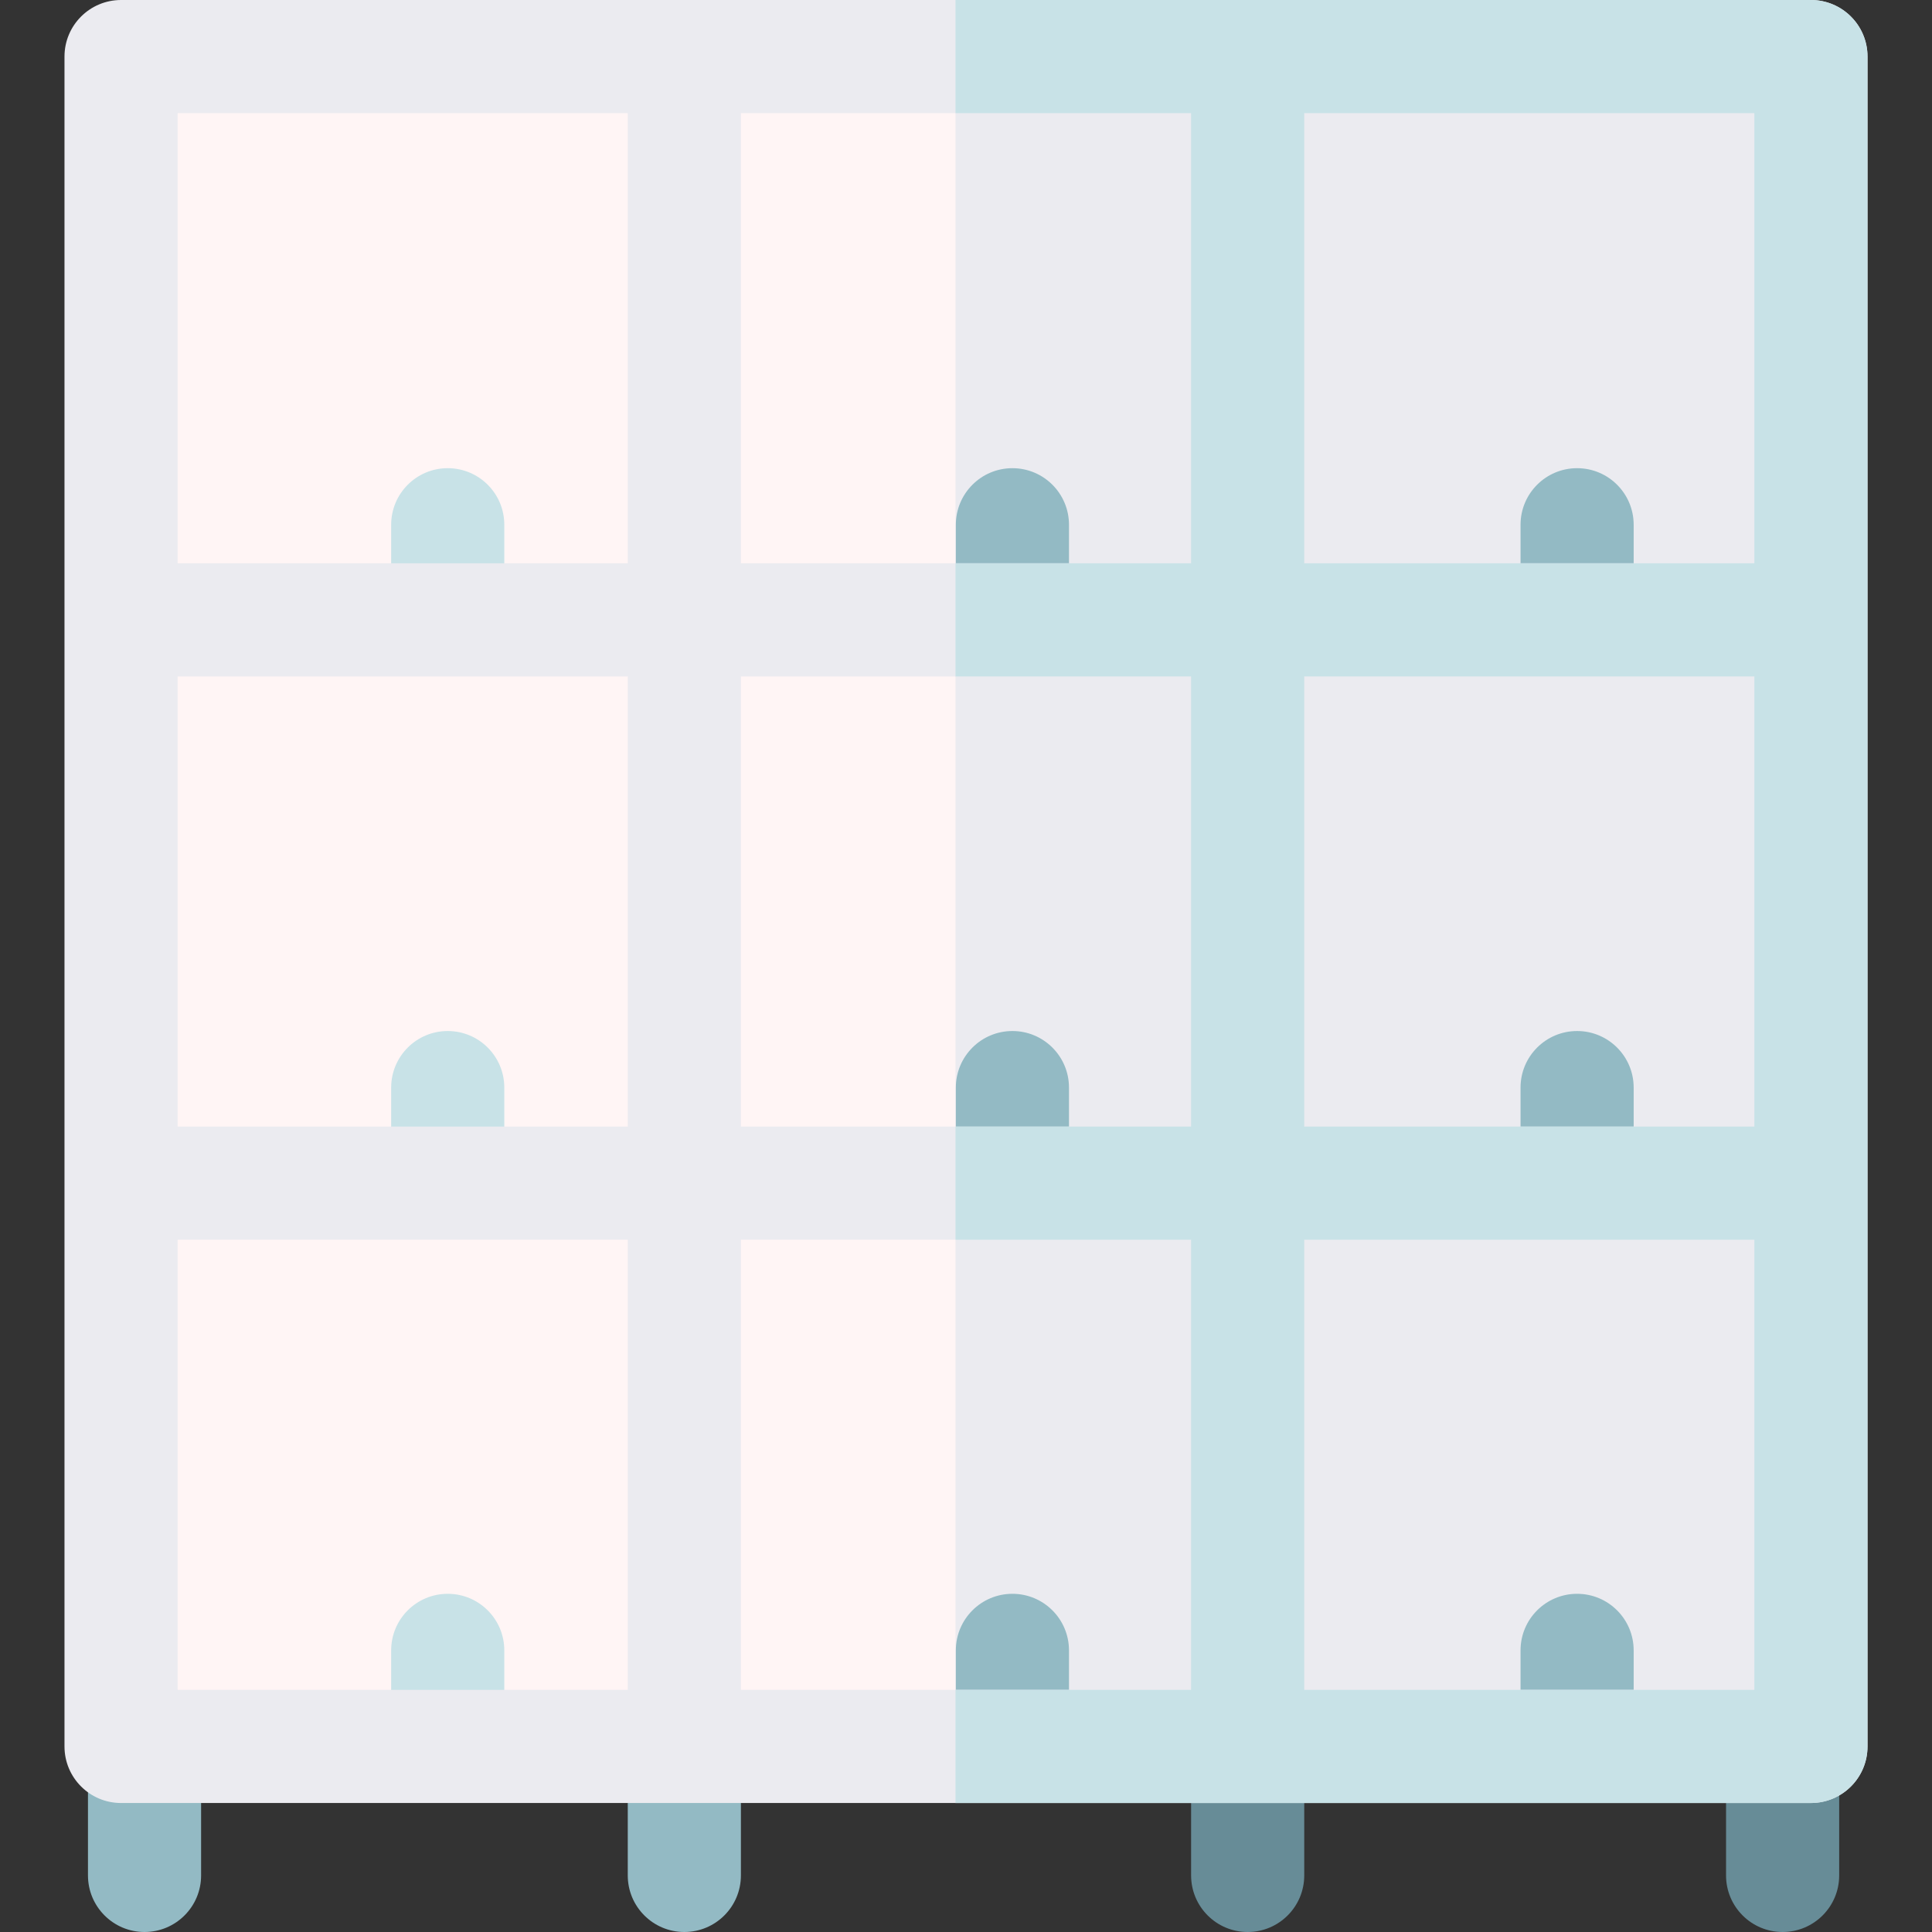 <svg xmlns="http://www.w3.org/2000/svg" viewBox="0.0 0.0 200.0 200.0" height="200.0px" width="200.0px"><rect x="0.0" y="0.0" width="200.0" height="200.0" fill="#333333" stroke="none"/><path fill="#fff5f5" fill-opacity="1.0"  filling="0" d="M12.532 5.856 L187.468 5.856 L187.468 180.792 L12.532 180.792 L12.532 5.856 Z"></path>
<path fill="#ebebf0" fill-opacity="1.0"  filling="0" d="M98.913 5.856 L187.468 5.856 L187.468 180.792 L98.913 180.792 L98.913 5.856 Z"></path>
<path fill="#93bac4" fill-opacity="1.0"  filling="0" d="M14.962 200.0 C11.728 200.0 9.107 197.378 9.107 194.144 L9.107 180.792 C9.107 177.558 11.728 174.936 14.962 174.936 C18.196 174.936 20.818 177.558 20.818 180.792 L20.818 194.144 C20.818 197.378 18.196 200.0 14.962 200.0 Z"></path>
<path fill="#93bac4" fill-opacity="1.0"  filling="0" d="M70.842 200.0 C67.608 200.0 64.986 197.378 64.986 194.144 L64.986 180.792 C64.986 177.558 67.608 174.936 70.842 174.936 C74.076 174.936 76.698 177.558 76.698 180.792 L76.698 194.144 C76.698 197.378 74.076 200.0 70.842 200.0 Z"></path>
<path fill="#678c97" fill-opacity="1.0"  filling="0" d="M129.159 200.0 C125.925 200.0 123.303 197.378 123.303 194.144 L123.303 180.792 C123.303 177.558 125.925 174.936 129.159 174.936 C132.393 174.936 135.015 177.558 135.015 180.792 L135.015 194.144 C135.015 197.378 132.393 200.0 129.159 200.0 Z"></path>
<path fill="#678c97" fill-opacity="1.0"  filling="0" d="M184.536 200.0 C181.302 200.0 178.68 197.378 178.68 194.144 L178.68 180.792 C178.68 177.558 181.302 174.936 184.536 174.936 C187.77 174.936 190.392 177.558 190.392 180.792 L190.392 194.144 C190.392 197.378 187.771 200.0 184.536 200.0 Z"></path>
<path fill="#c8e2e7" fill-opacity="1.0"  filling="0" d="M46.349 127.945 C43.115 127.945 40.493 125.323 40.493 122.089 L40.493 112.587 C40.493 109.353 43.115 106.731 46.349 106.731 C49.583 106.731 52.205 109.353 52.205 112.587 L52.205 122.089 C52.205 125.323 49.583 127.945 46.349 127.945 Z"></path>
<path fill="#93bac4" fill-opacity="1.0"  filling="0" d="M104.805 127.945 C101.571 127.945 98.949 125.323 98.949 122.089 L98.949 112.587 C98.949 109.353 101.571 106.731 104.805 106.731 C108.039 106.731 110.661 109.353 110.661 112.587 L110.661 122.089 C110.661 125.323 108.039 127.945 104.805 127.945 Z"></path>
<path fill="#93bac4" fill-opacity="1.0"  filling="0" d="M163.262 127.945 C160.028 127.945 157.406 125.323 157.406 122.089 L157.406 112.587 C157.406 109.353 160.028 106.731 163.262 106.731 C166.496 106.731 169.117 109.353 169.117 112.587 L169.117 122.089 C169.117 125.323 166.496 127.945 163.262 127.945 Z"></path>
<path fill="#c8e2e7" fill-opacity="1.0"  filling="0" d="M46.349 186.257 C43.115 186.257 40.493 183.635 40.493 180.401 L40.493 170.846 C40.493 167.612 43.115 164.99 46.349 164.99 C49.583 164.99 52.205 167.612 52.205 170.846 L52.205 180.401 C52.205 183.636 49.583 186.257 46.349 186.257 Z"></path>
<path fill="#93bac4" fill-opacity="1.0"  filling="0" d="M104.805 186.257 C101.571 186.257 98.949 183.635 98.949 180.401 L98.949 170.846 C98.949 167.612 101.571 164.99 104.805 164.99 C108.039 164.99 110.661 167.612 110.661 170.846 L110.661 180.401 C110.661 183.636 108.039 186.257 104.805 186.257 Z"></path>
<path fill="#93bac4" fill-opacity="1.0"  filling="0" d="M163.262 186.257 C160.028 186.257 157.406 183.635 157.406 180.401 L157.406 170.846 C157.406 167.612 160.028 164.99 163.262 164.99 C166.496 164.99 169.117 167.612 169.117 170.846 L169.117 180.401 C169.117 183.636 166.496 186.257 163.262 186.257 Z"></path>
<path fill="#c8e2e7" fill-opacity="1.0"  filling="0" d="M46.349 69.68 C43.115 69.68 40.493 67.058 40.493 63.824 L40.493 54.322 C40.493 51.088 43.115 48.466 46.349 48.466 C49.583 48.466 52.205 51.088 52.205 54.322 L52.205 63.824 C52.205 67.058 49.583 69.68 46.349 69.68 Z"></path>
<path fill="#93bac4" fill-opacity="1.0"  filling="0" d="M104.805 69.68 C101.571 69.68 98.949 67.058 98.949 63.824 L98.949 54.322 C98.949 51.088 101.571 48.466 104.805 48.466 C108.039 48.466 110.661 51.088 110.661 54.322 L110.661 63.824 C110.661 67.058 108.039 69.68 104.805 69.68 Z"></path>
<path fill="#93bac4" fill-opacity="1.0"  filling="0" d="M163.262 69.68 C160.028 69.68 157.406 67.058 157.406 63.824 L157.406 54.322 C157.406 51.088 160.028 48.466 163.262 48.466 C166.496 48.466 169.117 51.088 169.117 54.322 L169.117 63.824 C169.117 67.058 166.496 69.68 163.262 69.68 Z"></path>
<path fill="#ebebf0" fill-opacity="1.0"  filling="0" d="M187.468 0.0 L12.532 0.0 C9.298 0.0 6.676 2.622 6.676 5.856 L6.676 180.792 C6.676 184.026 9.298 186.647 12.532 186.647 L187.468 186.647 C190.702 186.647 193.324 184.026 193.324 180.792 L193.324 5.856 C193.324 2.622 190.702 0.0 187.468 0.0 Z M76.7 116.624 L76.7 70.024 L123.3 70.024 L123.3 116.624 L76.7 116.624 Z M123.3 128.336 L123.3 174.936 L76.7 174.936 L76.7 128.336 L123.3 128.336 Z M18.388 70.024 L64.988 70.024 L64.988 116.624 L18.388 116.624 L18.388 70.024 Z M76.7 58.312 L76.7 11.712 L123.3 11.712 L123.3 58.312 L76.7 58.312 Z M135.012 70.024 L181.612 70.024 L181.612 116.624 L135.012 116.624 L135.012 70.024 Z M181.612 58.312 L135.012 58.312 L135.012 11.712 L181.612 11.712 L181.612 58.312 Z M64.988 11.712 L64.988 58.312 L18.388 58.312 L18.388 11.712 L64.988 11.712 Z M18.388 128.336 L64.988 128.336 L64.988 174.936 L18.388 174.936 L18.388 128.336 Z M135.012 174.936 L135.012 128.336 L181.612 128.336 L181.612 174.936 L135.012 174.936 L135.012 174.936 Z"></path>
<path fill="#c8e2e7" fill-opacity="1.0"  filling="0" d="M187.468 0.0 L98.913 0.0 L98.913 11.712 L123.3 11.712 L123.3 58.312 L98.913 58.312 L98.913 70.024 L123.3 70.024 L123.3 116.624 L98.913 116.624 L98.913 128.336 L123.3 128.336 L123.3 174.936 L98.913 174.936 L98.913 186.648 L187.468 186.648 C190.702 186.648 193.324 184.026 193.324 180.792 L193.324 5.856 C193.324 2.622 190.702 0.0 187.468 0.0 Z M181.612 174.936 L135.012 174.936 L135.012 128.336 L181.612 128.336 L181.612 174.936 Z M181.612 116.624 L135.012 116.624 L135.012 70.024 L181.612 70.024 L181.612 116.624 Z M181.612 58.312 L135.012 58.312 L135.012 11.712 L181.612 11.712 L181.612 58.312 Z"></path></svg>